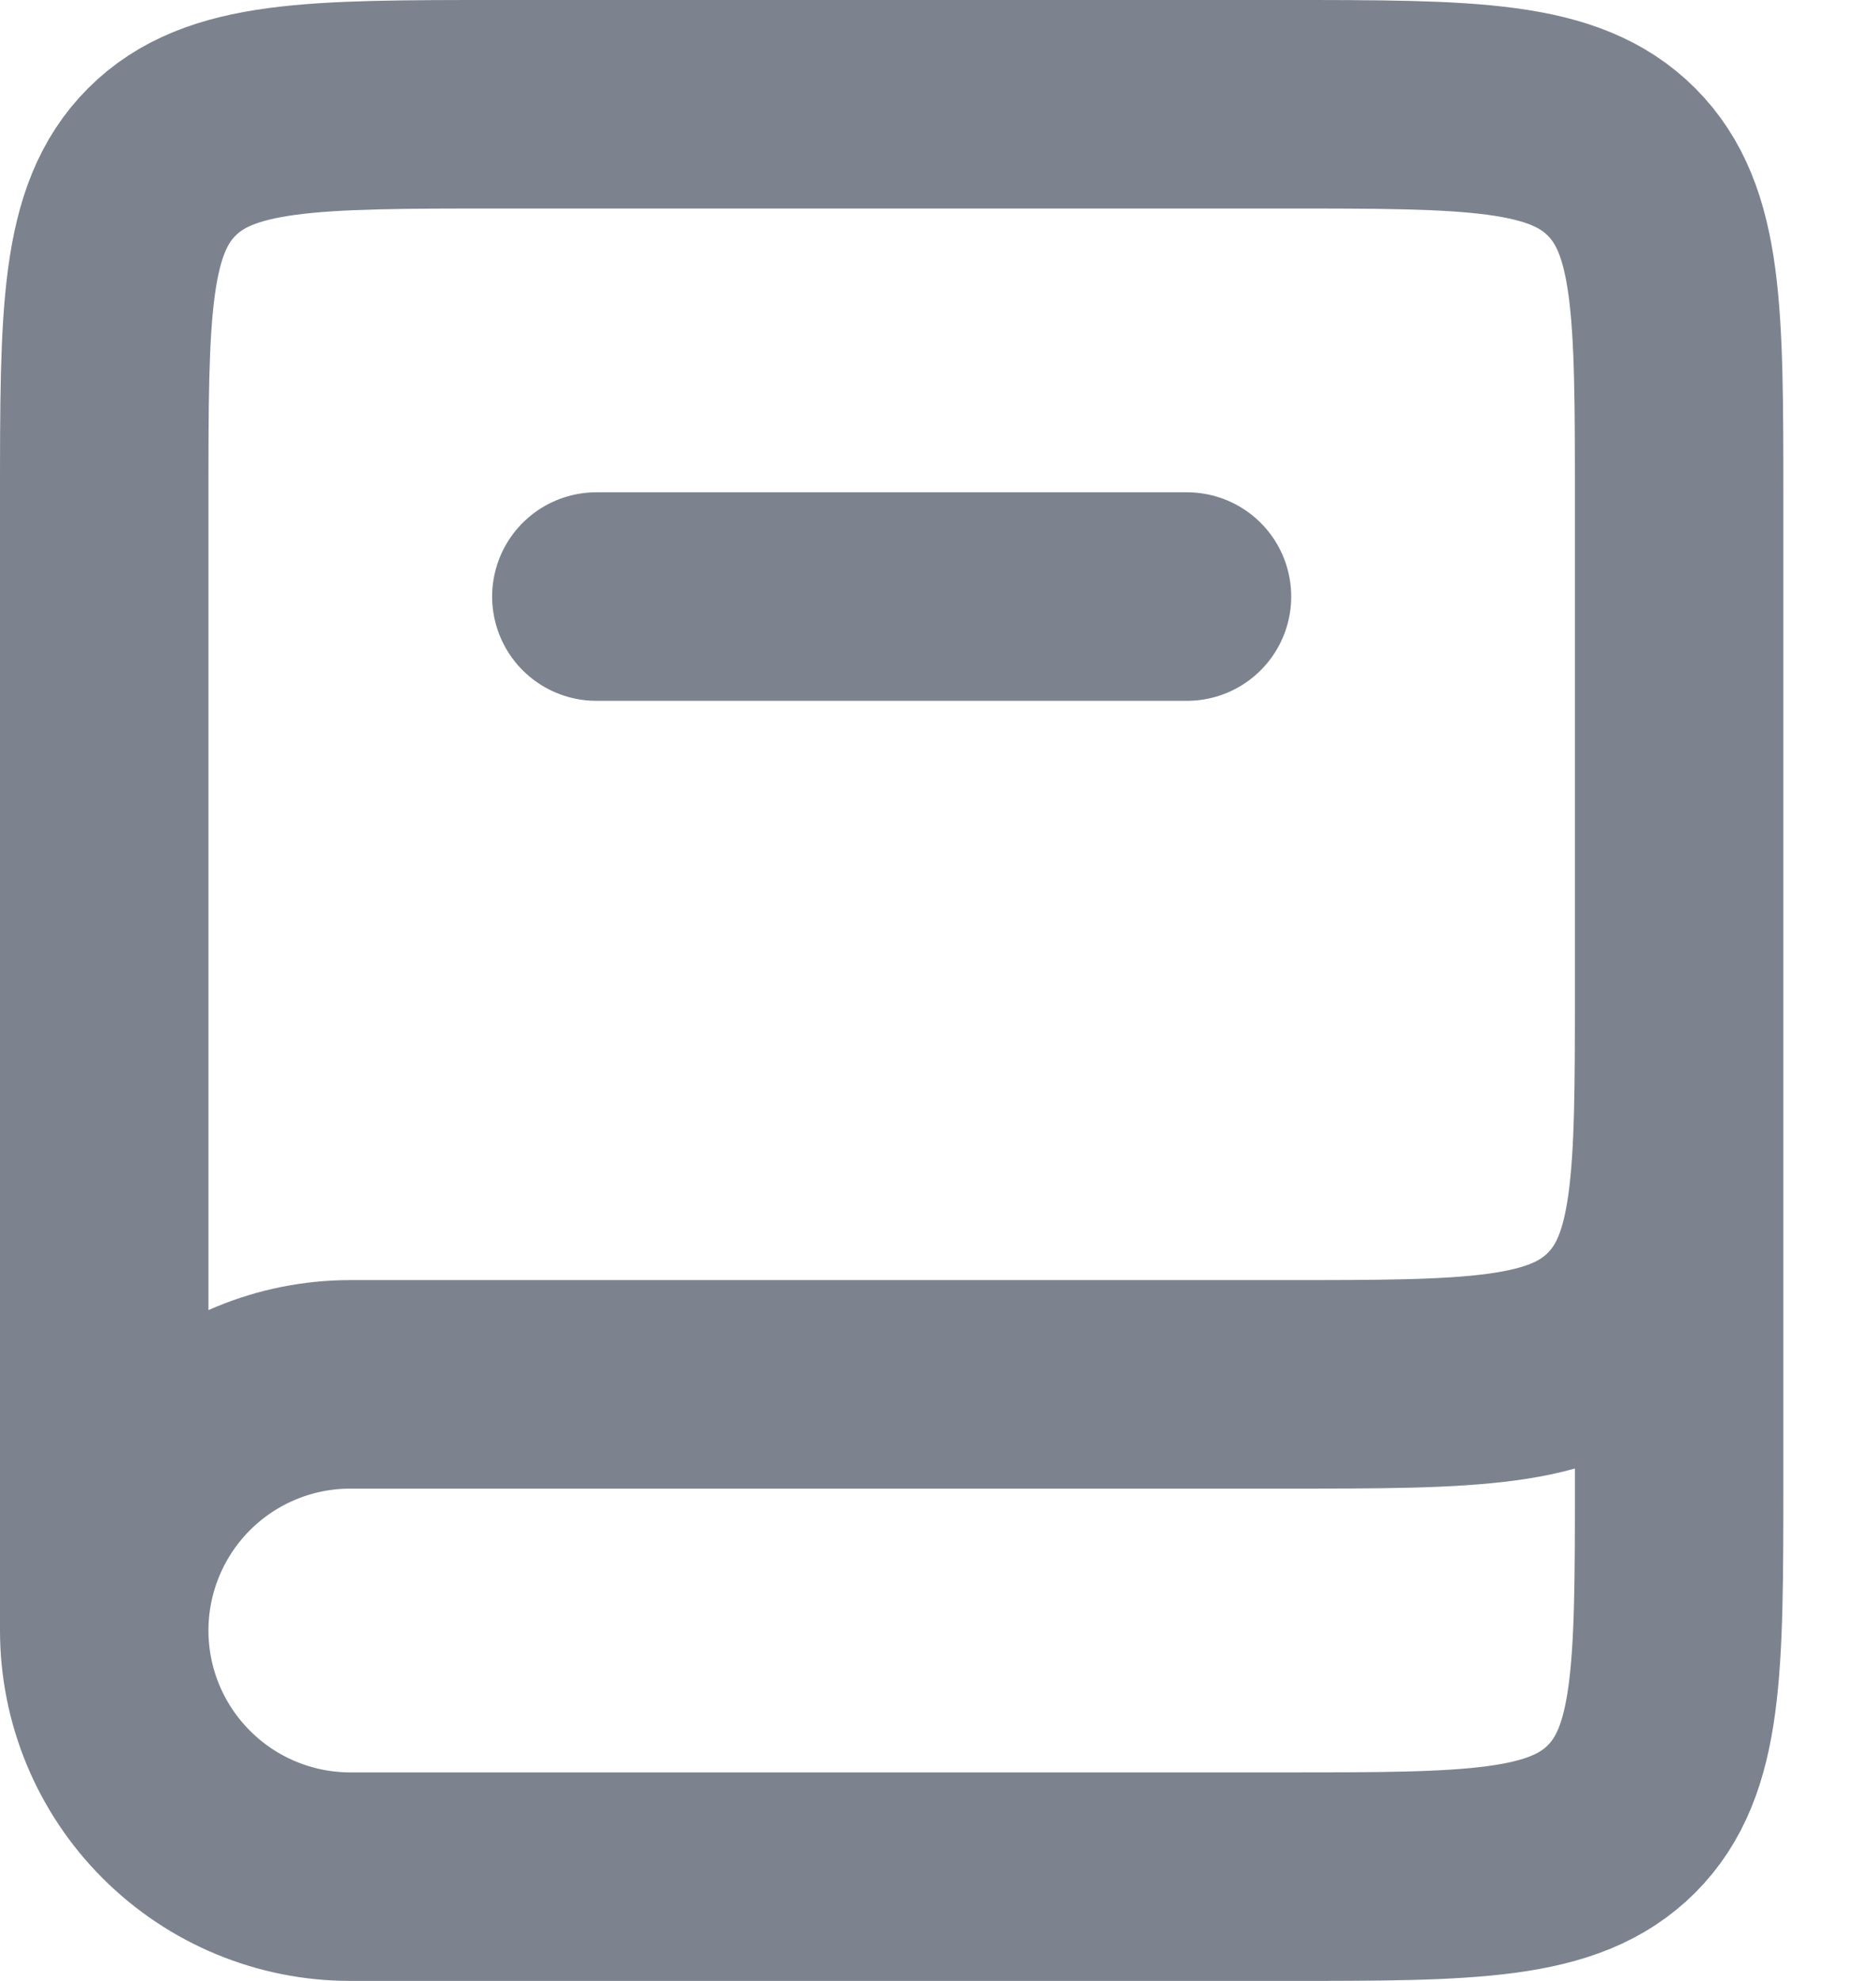 <svg width="18" height="19" viewBox="0 0 18 19" fill="none" xmlns="http://www.w3.org/2000/svg">
<path d="M16.111 9.5V14.222C16.111 16.003 16.111 16.893 15.558 17.447C15.004 18 14.115 18 12.333 18H3.361C2.735 18 2.134 17.751 1.692 17.308C1.249 16.866 1 16.265 1 15.639M16.111 9.5C16.111 11.281 16.111 12.171 15.558 12.724C15.004 13.278 14.115 13.278 12.333 13.278H3.361C2.735 13.278 2.134 13.527 1.692 13.969C1.249 14.412 1 15.013 1 15.639M16.111 9.5V4.778C16.111 2.997 16.111 2.107 15.558 1.553C15.004 1 14.115 1 12.333 1H4.778C2.997 1 2.107 1 1.553 1.553C1 2.107 1 2.997 1 4.778V15.639" stroke="#7C838F" stroke-width="2"/>
<path d="M5.722 5.722H11.389" stroke="#7C838F" stroke-width="2" stroke-linecap="round"/>
</svg>
